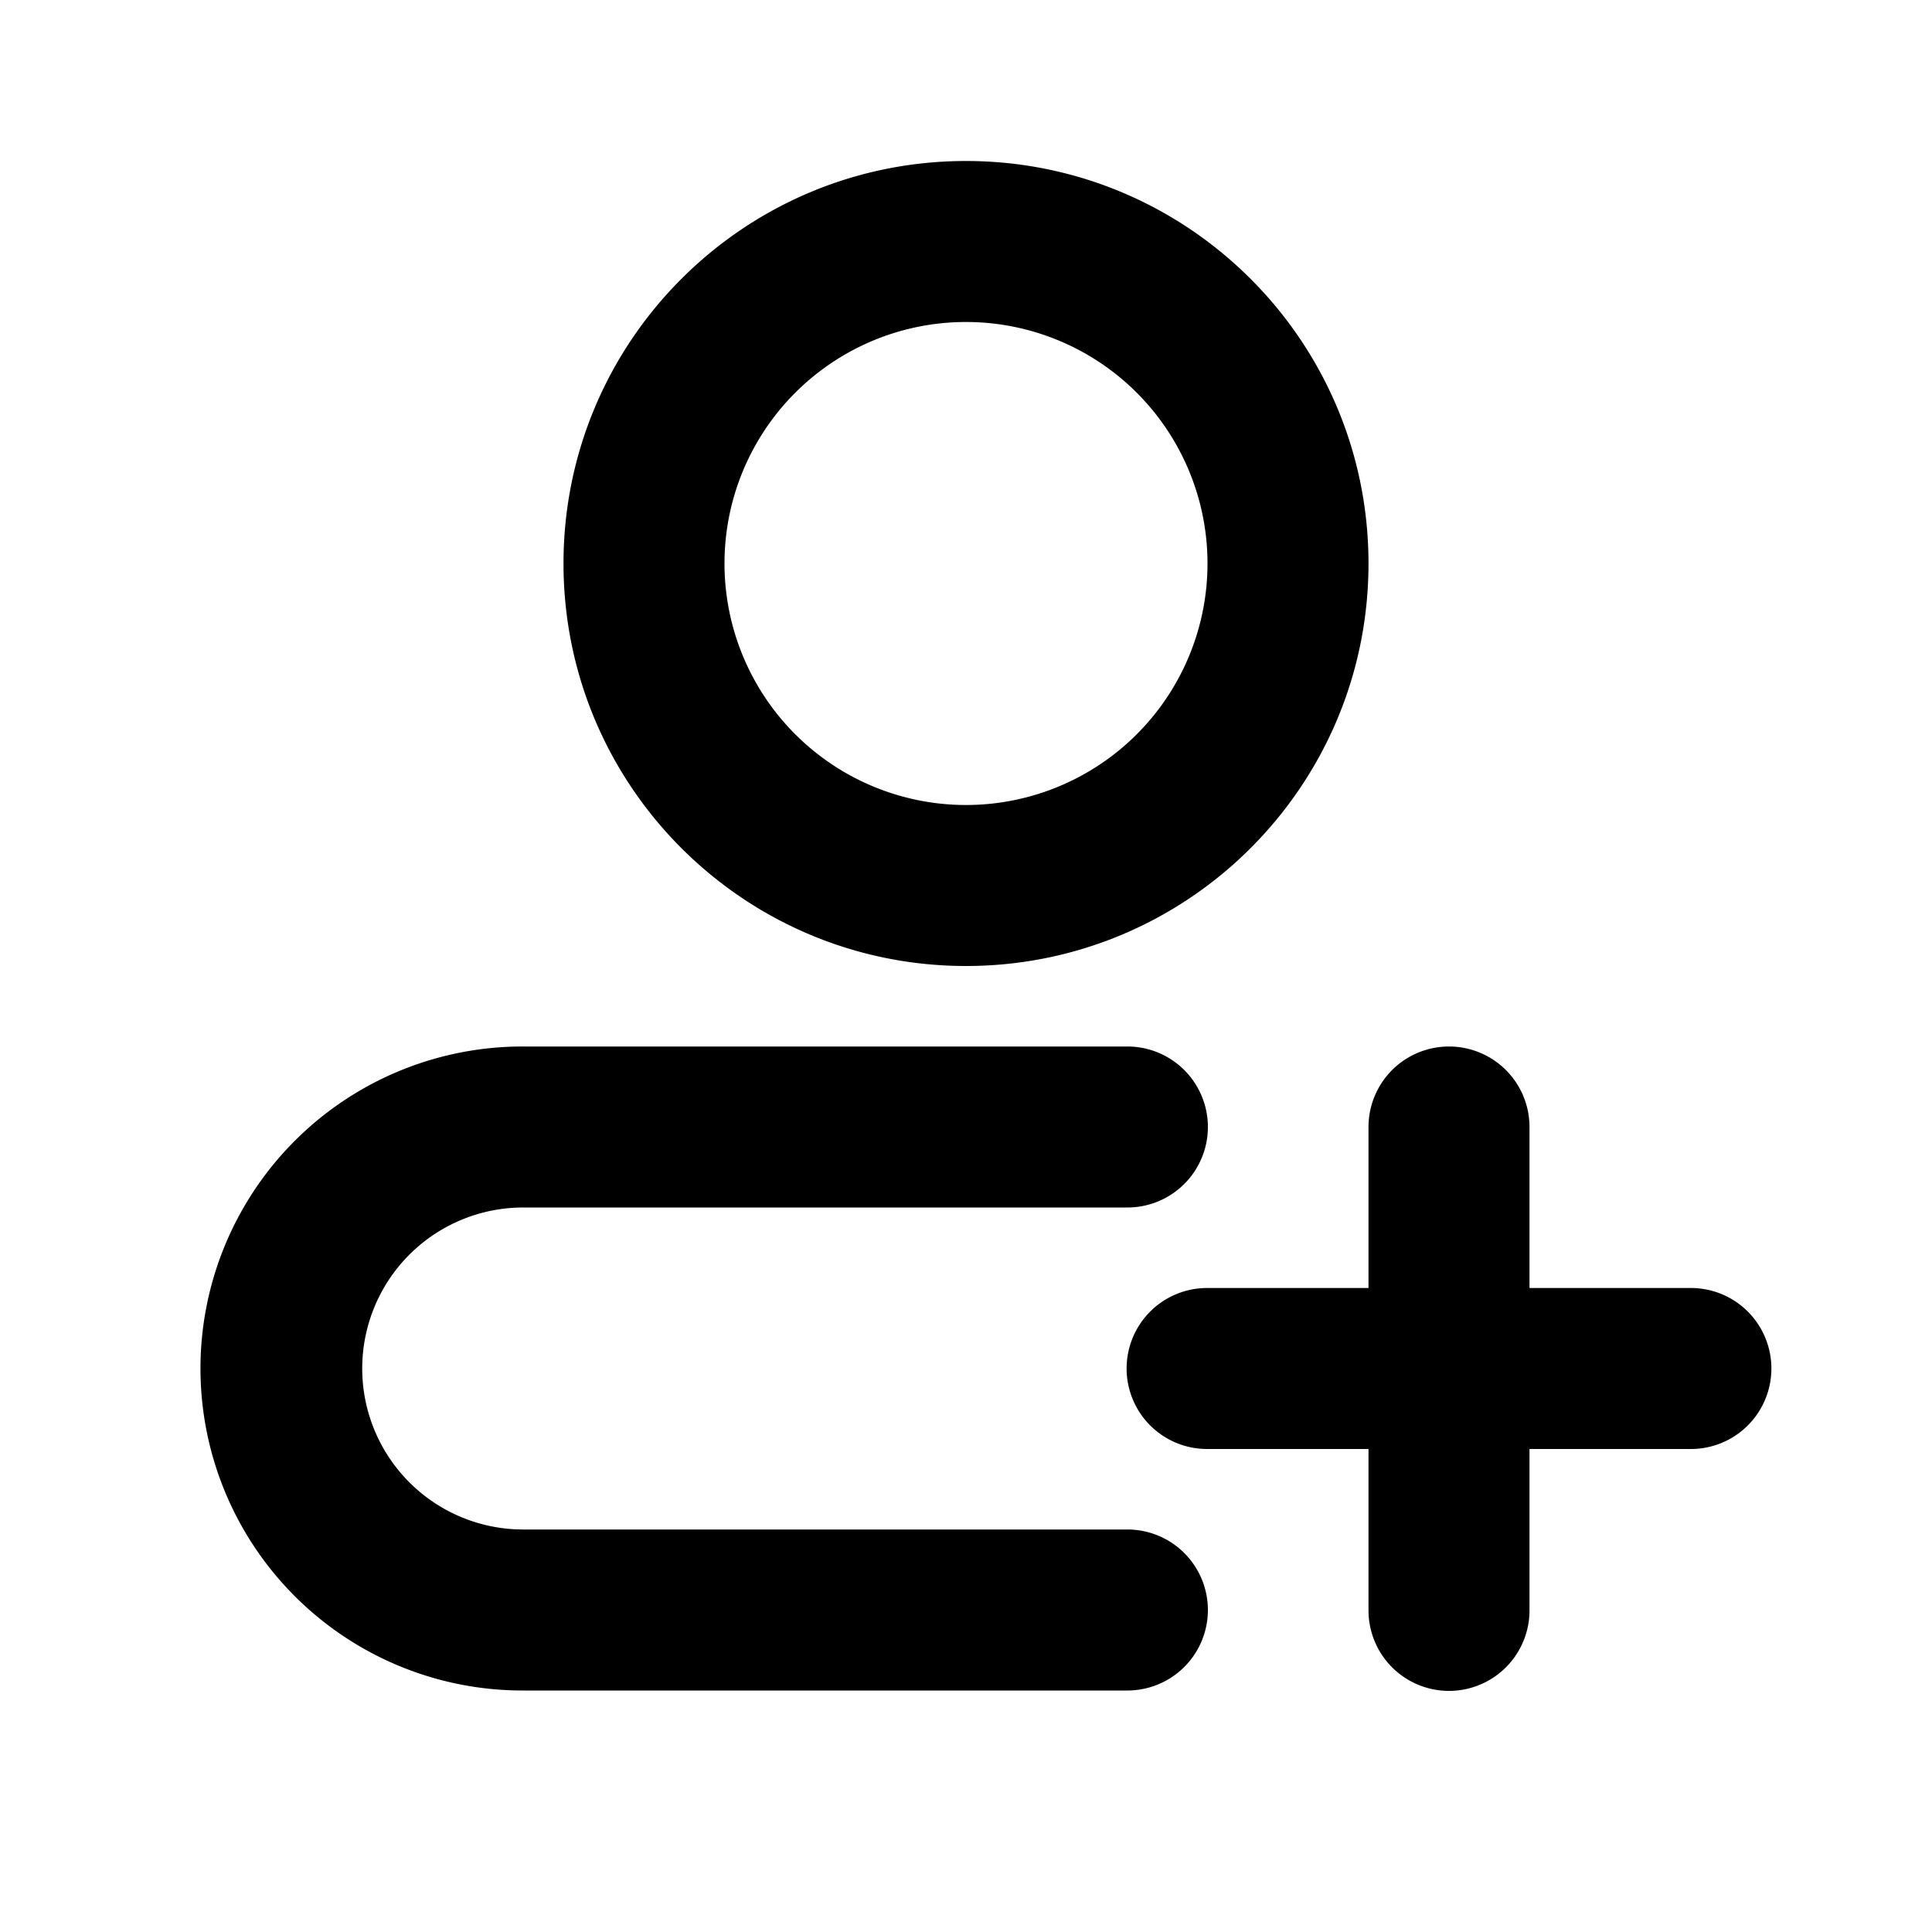 <svg xmlns="http://www.w3.org/2000/svg" viewBox="0 0 1024 1024" version="1.1"><path d="M277.333 896a170.667 170.667 0 1 1 0-341.333h320a42.667 42.667 0 1 1 0 85.333H277.333a85.333 85.333 0 0 0-4.267 170.56L277.333 810.667h320a42.667 42.667 0 1 1 0 85.333H277.333z m490.667-341.333a42.667 42.667 0 0 1 42.667 42.667v85.333h85.333a42.667 42.667 0 1 1 0 85.333h-85.333v85.333a42.667 42.667 0 1 1-85.333 0v-85.333h-85.333a42.667 42.667 0 1 1 0-85.333h85.333v-85.333a42.667 42.667 0 0 1 42.667-42.667zM512 85.333c117.824 0 213.333 95.509 213.333 213.333s-95.509 213.333-213.333 213.333-213.333-95.509-213.333-213.333S394.176 85.333 512 85.333z m0 85.333a128 128 0 1 0 0 256 128 128 0 0 0 0-256z" p-id="38635"></path></svg>